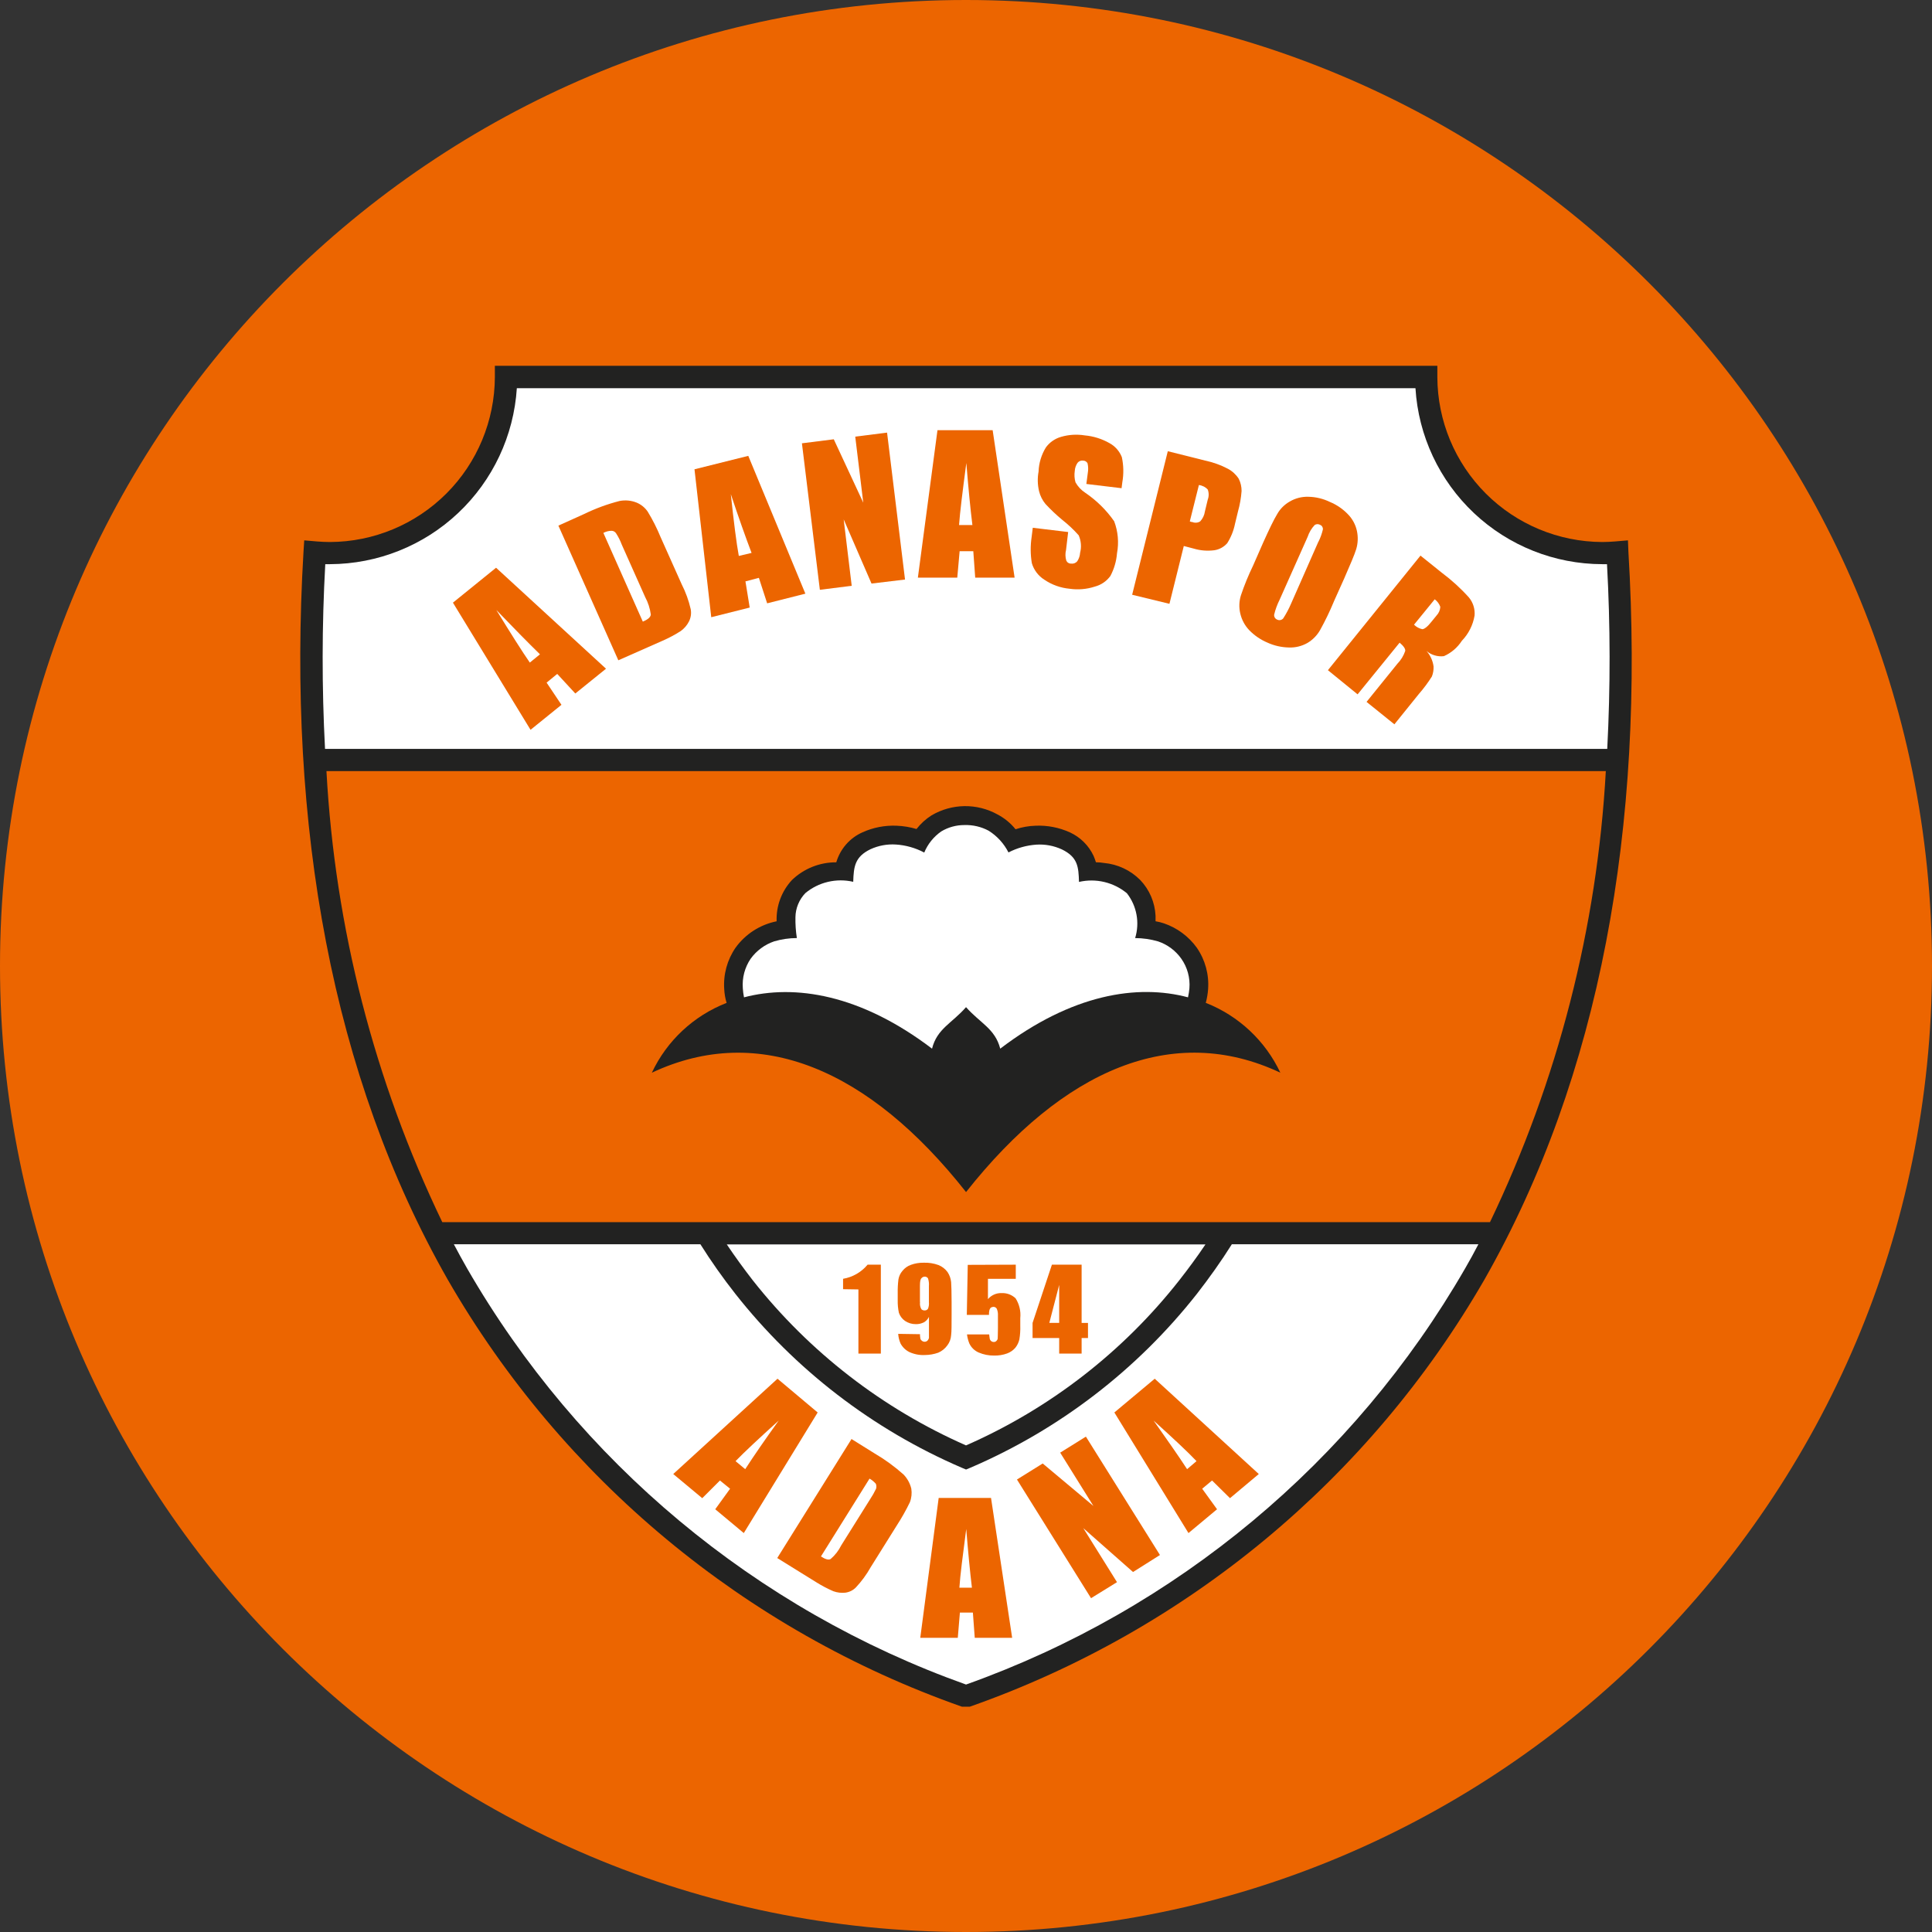 <svg width="64" height="64" viewBox="0 0 64 64" fill="none" xmlns="http://www.w3.org/2000/svg">
<rect x="0" y="0" width="64" height="64" fill="#333333" stroke="none"/>
<g clip-path="url(#clip0_40_23394)">
<path d="M32 64C49.673 64 64 49.673 64 32C64 14.327 49.673 0 32 0C14.327 0 0 14.327 0 32C0 49.673 14.327 64 32 64Z" fill="#EC6500"/>
<path fill-rule="evenodd" clip-rule="evenodd" d="M32.124 56.537H31.866C24.677 54.008 18.633 48.986 14.829 42.384C10.992 35.64 9.515 27.356 10.054 18.275L10.078 17.9C10.359 17.924 10.641 17.955 10.93 17.955C12.377 17.95 13.763 17.372 14.787 16.349C15.81 15.326 16.387 13.939 16.393 12.492V12.117H47.614V12.492C47.619 13.939 48.196 15.325 49.219 16.349C50.242 17.372 51.629 17.949 53.076 17.955C53.357 17.955 53.639 17.924 53.928 17.9L53.943 18.275C54.49 27.356 53.013 35.64 49.176 42.384C45.367 48.989 39.317 54.01 32.124 56.537Z" fill="#222221"/>
<path fill-rule="evenodd" clip-rule="evenodd" d="M32 47.881C34.769 46.667 37.196 44.788 39.065 42.411C39.365 42.028 39.659 41.63 39.932 41.223H24.076C24.349 41.629 24.639 42.028 24.936 42.411C26.808 44.785 29.234 46.663 32.001 47.881H32Z" fill="white"/>
<path fill-rule="evenodd" clip-rule="evenodd" d="M53.242 24.808C53.348 22.77 53.346 20.727 53.234 18.689H53.078C51.498 18.686 49.979 18.082 48.829 16.999C47.679 15.916 46.985 14.435 46.889 12.859H17.121C17.02 14.434 16.325 15.913 15.176 16.995C14.027 18.078 12.509 18.683 10.931 18.689H10.775C10.662 20.727 10.66 22.77 10.767 24.808H53.242Z" fill="white"/>
<path fill-rule="evenodd" clip-rule="evenodd" d="M49.358 40.485C51.604 35.804 52.908 30.727 53.195 25.543H10.814C11.096 30.728 12.4 35.806 14.651 40.485H49.358Z" fill="#EC6500"/>
<path fill-rule="evenodd" clip-rule="evenodd" d="M32 55.803C38.974 53.318 44.837 48.431 48.535 42.017C48.684 41.759 48.836 41.486 48.974 41.217H40.807C40.449 41.787 40.058 42.334 39.651 42.858C37.671 45.374 35.092 47.354 32.151 48.618L32.002 48.68L31.854 48.618C28.914 47.352 26.338 45.373 24.358 42.858C23.944 42.332 23.558 41.784 23.201 41.217H15.034C15.175 41.483 15.323 41.756 15.473 42.017C19.17 48.429 25.03 53.316 32.002 55.803H32Z" fill="white"/>
<path fill-rule="evenodd" clip-rule="evenodd" d="M35.83 41.894V43.824H36.041V44.324H35.83V44.84H35.087V44.324H34.205V43.824L34.846 41.894H35.83Z" fill="#EC6500"/>
<path fill-rule="evenodd" clip-rule="evenodd" d="M33.649 41.894V42.363H32.727V43.035C32.782 42.971 32.85 42.92 32.927 42.885C33.004 42.85 33.088 42.833 33.173 42.835C33.258 42.831 33.344 42.844 33.425 42.873C33.505 42.903 33.579 42.948 33.642 43.007C33.766 43.202 33.821 43.433 33.798 43.663V43.913C33.803 44.067 33.793 44.222 33.767 44.374C33.743 44.474 33.698 44.567 33.634 44.647C33.56 44.732 33.466 44.797 33.361 44.835C33.223 44.885 33.077 44.908 32.931 44.905C32.756 44.907 32.583 44.873 32.423 44.805C32.285 44.746 32.175 44.64 32.111 44.505C32.072 44.409 32.046 44.308 32.033 44.205H32.768C32.776 44.252 32.776 44.299 32.784 44.33C32.787 44.365 32.803 44.397 32.829 44.421C32.855 44.444 32.889 44.456 32.925 44.455C32.941 44.455 32.957 44.452 32.972 44.445C32.987 44.438 33 44.428 33.011 44.416C33.032 44.398 33.046 44.373 33.05 44.346C33.05 44.315 33.058 44.197 33.058 43.994V43.58C33.063 43.502 33.05 43.425 33.019 43.353C33.008 43.334 32.992 43.318 32.972 43.307C32.953 43.297 32.932 43.291 32.91 43.291C32.876 43.292 32.843 43.303 32.816 43.322C32.8 43.344 32.786 43.368 32.777 43.393C32.764 43.447 32.758 43.502 32.761 43.557H32.027L32.058 41.9L33.649 41.894Z" fill="#EC6500"/>
<path fill-rule="evenodd" clip-rule="evenodd" d="M30.477 44.197C30.474 44.236 30.477 44.276 30.485 44.314C30.484 44.332 30.488 44.35 30.496 44.367C30.504 44.383 30.517 44.397 30.532 44.408C30.545 44.421 30.56 44.431 30.578 44.438C30.595 44.444 30.613 44.448 30.632 44.447C30.649 44.447 30.666 44.444 30.683 44.437C30.699 44.43 30.713 44.42 30.726 44.408C30.749 44.384 30.765 44.354 30.773 44.322V43.622C30.738 43.697 30.68 43.76 30.609 43.802C30.524 43.845 30.43 43.867 30.336 43.864C30.208 43.865 30.082 43.827 29.977 43.755C29.884 43.689 29.814 43.596 29.777 43.489C29.748 43.353 29.735 43.214 29.738 43.075V42.841C29.735 42.687 29.743 42.533 29.762 42.38C29.78 42.276 29.826 42.179 29.895 42.099C29.968 42.007 30.065 41.938 30.176 41.899C30.311 41.85 30.454 41.827 30.598 41.829C30.765 41.823 30.932 41.849 31.09 41.907C31.21 41.955 31.314 42.036 31.39 42.141C31.455 42.239 31.495 42.352 31.507 42.469C31.515 42.578 31.523 42.797 31.523 43.125V43.531C31.523 43.883 31.523 44.117 31.507 44.231C31.499 44.353 31.456 44.47 31.382 44.567C31.306 44.673 31.202 44.757 31.082 44.809C30.939 44.86 30.788 44.886 30.637 44.887C30.459 44.896 30.282 44.861 30.121 44.787C29.998 44.725 29.897 44.627 29.832 44.506C29.788 44.404 29.761 44.296 29.754 44.186L30.477 44.197Z" fill="#EC6500"/>
<path fill-rule="evenodd" clip-rule="evenodd" d="M29.179 41.894V44.84H28.436V42.714L27.928 42.706V42.362C28.246 42.308 28.535 42.142 28.741 41.893L29.179 41.894Z" fill="#EC6500"/>
<path fill-rule="evenodd" clip-rule="evenodd" d="M35.087 43.822V42.564L34.76 43.822H35.087Z" fill="white"/>
<path fill-rule="evenodd" clip-rule="evenodd" d="M30.477 43.135C30.466 43.216 30.482 43.299 30.523 43.37C30.55 43.396 30.586 43.41 30.623 43.409C30.646 43.411 30.669 43.408 30.69 43.398C30.71 43.388 30.728 43.373 30.741 43.354C30.769 43.285 30.779 43.209 30.771 43.135V42.604C30.779 42.517 30.768 42.429 30.741 42.346C30.728 42.327 30.71 42.312 30.69 42.302C30.669 42.292 30.646 42.288 30.623 42.291C30.605 42.292 30.588 42.297 30.572 42.305C30.556 42.313 30.541 42.324 30.529 42.338C30.491 42.369 30.474 42.447 30.474 42.588V43.135H30.477Z" fill="white"/>
<path fill-rule="evenodd" clip-rule="evenodd" d="M27.085 46.792L24.639 50.785L23.693 49.996L24.185 49.316L23.849 49.043L23.263 49.629L22.302 48.829L25.756 45.672L27.085 46.789V46.792Z" fill="#EC6500"/>
<path fill-rule="evenodd" clip-rule="evenodd" d="M28.203 47.667L28.968 48.144C29.311 48.345 29.633 48.579 29.93 48.844C30.056 48.974 30.145 49.136 30.188 49.313C30.212 49.465 30.196 49.622 30.14 49.766C30.011 50.033 29.864 50.291 29.703 50.54L28.843 51.915C28.707 52.158 28.541 52.384 28.351 52.587C28.258 52.681 28.137 52.741 28.006 52.759C27.871 52.774 27.735 52.758 27.607 52.712C27.409 52.626 27.219 52.526 27.037 52.412L25.747 51.612L28.201 47.681L28.203 47.667Z" fill="#EC6500"/>
<path fill-rule="evenodd" clip-rule="evenodd" d="M32.829 49.621L33.529 54.255H32.29L32.228 53.419H31.798L31.728 54.255H30.485L31.095 49.621H32.829Z" fill="#EC6500"/>
<path fill-rule="evenodd" clip-rule="evenodd" d="M35.971 47.589L38.425 51.512L37.533 52.075L35.885 50.621L37.002 52.411L36.142 52.942L33.688 49.011L34.541 48.48L36.221 49.887L35.12 48.121L35.972 47.59L35.971 47.589Z" fill="#EC6500"/>
<path fill-rule="evenodd" clip-rule="evenodd" d="M36.916 46.792L39.37 50.785L40.316 49.996L39.824 49.316L40.151 49.043L40.745 49.629L41.699 48.829L38.252 45.672L36.916 46.789L36.916 46.792Z" fill="#EC6500"/>
<path fill-rule="evenodd" clip-rule="evenodd" d="M24.686 48.668C24.974 48.223 25.341 47.691 25.796 47.058C25.131 47.658 24.654 48.105 24.366 48.402L24.686 48.668Z" fill="white"/>
<path fill-rule="evenodd" clip-rule="evenodd" d="M28.805 48.98L27.195 51.559C27.336 51.653 27.445 51.684 27.515 51.645C27.662 51.52 27.781 51.365 27.867 51.192L28.821 49.668C28.896 49.556 28.963 49.438 29.021 49.316C29.037 49.262 29.035 49.204 29.013 49.152C28.953 49.083 28.882 49.024 28.802 48.98H28.805Z" fill="white"/>
<path fill-rule="evenodd" clip-rule="evenodd" d="M32.196 52.594C32.133 52.07 32.07 51.421 32.008 50.648C31.891 51.539 31.808 52.18 31.781 52.594H32.196Z" fill="white"/>
<path fill-rule="evenodd" clip-rule="evenodd" d="M39.324 48.668C39.035 48.223 38.66 47.691 38.214 47.058C38.878 47.658 39.355 48.105 39.636 48.402L39.324 48.668Z" fill="white"/>
<path fill-rule="evenodd" clip-rule="evenodd" d="M32.002 39.488C35.222 35.416 38.864 33.862 42.413 35.534C41.914 34.476 41.031 33.649 39.943 33.221C39.983 33.073 40.009 32.921 40.02 32.768C40.055 32.28 39.923 31.795 39.645 31.393C39.375 31.019 38.996 30.738 38.559 30.588C38.468 30.557 38.374 30.534 38.279 30.518V30.338C38.258 29.893 38.078 29.471 37.77 29.15C37.449 28.827 37.024 28.628 36.571 28.587C36.483 28.572 36.394 28.564 36.304 28.564C36.281 28.494 36.258 28.423 36.227 28.353C36.065 28.007 35.785 27.73 35.438 27.572C35.082 27.411 34.694 27.336 34.304 27.353C34.079 27.36 33.855 27.399 33.641 27.47C33.477 27.266 33.272 27.099 33.041 26.978C32.706 26.793 32.329 26.699 31.946 26.704C31.564 26.71 31.19 26.815 30.86 27.009C30.669 27.13 30.5 27.283 30.36 27.462C30.147 27.398 29.926 27.362 29.703 27.353C29.314 27.336 28.926 27.411 28.57 27.572C28.363 27.664 28.177 27.801 28.027 27.973C27.878 28.144 27.767 28.346 27.703 28.565C27.156 28.562 26.63 28.772 26.235 29.151C25.891 29.522 25.708 30.014 25.727 30.519C25.179 30.629 24.693 30.941 24.366 31.394C24.089 31.796 23.957 32.281 23.991 32.769C23.999 32.922 24.025 33.075 24.07 33.222C22.978 33.647 22.091 34.475 21.593 35.535C25.148 33.863 28.793 35.418 32.002 39.489V39.488Z" fill="#222221"/>
<path fill-rule="evenodd" clip-rule="evenodd" d="M39.355 33.038C37.683 32.592 35.51 32.929 33.134 34.738C32.962 34.074 32.47 33.894 32.001 33.363C31.54 33.894 31.04 34.074 30.875 34.738C28.499 32.933 26.327 32.597 24.646 33.038C24.626 32.939 24.613 32.839 24.607 32.738C24.58 32.393 24.671 32.048 24.865 31.761C25.059 31.492 25.332 31.29 25.647 31.183C25.89 31.112 26.143 31.075 26.397 31.074C26.361 30.846 26.346 30.616 26.35 30.386C26.354 30.087 26.471 29.802 26.678 29.586C26.895 29.405 27.151 29.278 27.427 29.213C27.702 29.148 27.988 29.147 28.264 29.211C28.28 28.703 28.319 28.383 28.835 28.132C29.099 28.011 29.389 27.957 29.679 27.976C30.007 27.997 30.326 28.088 30.617 28.242C30.733 27.96 30.929 27.717 31.18 27.542C31.411 27.403 31.676 27.33 31.946 27.331C32.226 27.322 32.504 27.386 32.751 27.519C33.031 27.695 33.257 27.943 33.407 28.238C33.693 28.09 34.007 28.002 34.329 27.98C34.618 27.961 34.908 28.015 35.173 28.136C35.705 28.394 35.728 28.714 35.743 29.215C36.018 29.151 36.305 29.152 36.58 29.217C36.855 29.282 37.112 29.41 37.33 29.59C37.491 29.797 37.601 30.04 37.648 30.299C37.696 30.558 37.68 30.824 37.603 31.075C37.859 31.076 38.114 31.113 38.361 31.184C38.674 31.289 38.945 31.492 39.135 31.762C39.334 32.047 39.428 32.392 39.401 32.739C39.391 32.84 39.376 32.94 39.354 33.039L39.355 33.038Z" fill="white"/>
<path fill-rule="evenodd" clip-rule="evenodd" d="M47.059 18.408L47.76 18.971C48.086 19.214 48.388 19.489 48.66 19.792C48.798 19.959 48.866 20.175 48.847 20.392C48.794 20.707 48.647 20.998 48.425 21.228C48.281 21.451 48.075 21.628 47.831 21.736C47.728 21.749 47.624 21.74 47.525 21.71C47.425 21.681 47.333 21.631 47.254 21.564C47.382 21.708 47.464 21.888 47.489 22.08C47.493 22.192 47.475 22.304 47.434 22.408C47.306 22.612 47.162 22.805 47.004 22.986L46.191 23.994L45.269 23.251L46.292 21.985C46.409 21.865 46.497 21.721 46.55 21.563C46.559 21.493 46.495 21.399 46.364 21.289L44.972 23.001L43.989 22.201L47.059 18.401V18.408Z" fill="#EC6500"/>
<path fill-rule="evenodd" clip-rule="evenodd" d="M44.184 19.932C44.051 20.253 43.899 20.566 43.731 20.87C43.63 21.048 43.484 21.196 43.309 21.3C43.123 21.405 42.912 21.457 42.699 21.449C42.45 21.444 42.205 21.389 41.98 21.285C41.757 21.19 41.555 21.052 41.386 20.879C41.237 20.724 41.134 20.533 41.086 20.324C41.038 20.123 41.046 19.912 41.109 19.715C41.222 19.381 41.355 19.055 41.509 18.738L41.845 17.972C42.045 17.527 42.197 17.214 42.306 17.034C42.405 16.857 42.551 16.711 42.728 16.612C42.912 16.504 43.123 16.45 43.337 16.456C43.586 16.46 43.831 16.519 44.056 16.628C44.28 16.721 44.482 16.859 44.65 17.034C44.801 17.186 44.905 17.379 44.95 17.589C44.992 17.788 44.985 17.994 44.927 18.189C44.865 18.389 44.727 18.705 44.527 19.166L44.183 19.932H44.184Z" fill="#EC6500"/>
<path fill-rule="evenodd" clip-rule="evenodd" d="M47.529 19.85L46.841 20.694C46.916 20.768 47.011 20.82 47.115 20.843C47.177 20.843 47.287 20.765 47.415 20.601L47.587 20.39C47.662 20.312 47.707 20.209 47.712 20.101C47.675 20 47.61 19.913 47.524 19.851L47.529 19.85Z" fill="white"/>
<path fill-rule="evenodd" clip-rule="evenodd" d="M38.681 14.946L39.925 15.258C40.189 15.314 40.444 15.406 40.682 15.532C40.826 15.61 40.947 15.723 41.035 15.86C41.098 15.986 41.13 16.125 41.129 16.266C41.112 16.493 41.073 16.719 41.011 16.938L40.911 17.352C40.865 17.58 40.778 17.797 40.654 17.993C40.543 18.12 40.39 18.204 40.224 18.228C39.995 18.257 39.764 18.239 39.544 18.173L39.215 18.087L38.739 20.002L37.504 19.702L38.684 14.951L38.681 14.946Z" fill="#EC6500"/>
<path fill-rule="evenodd" clip-rule="evenodd" d="M37.159 16.173L35.987 16.032L36.034 15.673C36.054 15.564 36.051 15.453 36.026 15.345C36.012 15.32 35.991 15.298 35.967 15.283C35.942 15.268 35.913 15.26 35.885 15.259C35.85 15.253 35.814 15.256 35.781 15.269C35.748 15.281 35.719 15.302 35.697 15.329C35.641 15.409 35.608 15.504 35.603 15.602C35.584 15.727 35.592 15.855 35.627 15.977C35.704 16.116 35.814 16.234 35.947 16.321C36.322 16.575 36.648 16.895 36.908 17.267C37.037 17.606 37.069 17.974 37.002 18.33C36.981 18.592 36.906 18.848 36.783 19.08C36.657 19.254 36.474 19.378 36.267 19.432C35.997 19.52 35.711 19.544 35.431 19.503C35.131 19.475 34.843 19.372 34.595 19.203C34.395 19.077 34.248 18.882 34.181 18.656C34.133 18.372 34.131 18.081 34.173 17.796L34.212 17.483L35.384 17.624L35.314 18.218C35.285 18.334 35.288 18.455 35.322 18.57C35.336 18.601 35.359 18.628 35.388 18.645C35.417 18.663 35.451 18.672 35.486 18.67C35.523 18.675 35.561 18.671 35.596 18.657C35.631 18.643 35.662 18.621 35.686 18.592C35.741 18.508 35.774 18.411 35.78 18.311C35.83 18.119 35.813 17.915 35.733 17.733C35.569 17.548 35.388 17.378 35.194 17.225C34.994 17.06 34.806 16.882 34.631 16.693C34.53 16.57 34.458 16.426 34.42 16.271C34.37 16.058 34.364 15.837 34.404 15.622C34.414 15.339 34.498 15.063 34.646 14.822C34.771 14.651 34.95 14.527 35.154 14.47C35.407 14.397 35.674 14.381 35.935 14.423C36.224 14.449 36.503 14.537 36.756 14.681C36.941 14.782 37.084 14.945 37.162 15.142C37.222 15.417 37.227 15.701 37.178 15.978L37.154 16.166L37.159 16.173Z" fill="#EC6500"/>
<path fill-rule="evenodd" clip-rule="evenodd" d="M43.675 17.946C43.742 17.814 43.791 17.675 43.824 17.532C43.825 17.5 43.816 17.468 43.798 17.441C43.78 17.414 43.754 17.394 43.724 17.383C43.697 17.369 43.667 17.362 43.636 17.363C43.606 17.365 43.577 17.374 43.551 17.391C43.446 17.503 43.366 17.636 43.318 17.782L42.388 19.869C42.309 20.026 42.249 20.191 42.208 20.361C42.204 20.395 42.212 20.43 42.23 20.46C42.248 20.489 42.275 20.512 42.307 20.525C42.34 20.542 42.378 20.547 42.414 20.54C42.451 20.533 42.483 20.514 42.508 20.486C42.607 20.332 42.694 20.17 42.766 20.002L43.672 17.947L43.675 17.946Z" fill="white"/>
<path fill-rule="evenodd" clip-rule="evenodd" d="M32.883 14.251L33.61 19.135H32.305L32.242 18.26H31.789L31.711 19.135H30.406L31.055 14.251H32.883Z" fill="#EC6500"/>
<path fill-rule="evenodd" clip-rule="evenodd" d="M29.386 14.337L29.98 19.198L28.87 19.331L27.948 17.205L28.214 19.405L27.159 19.538L26.565 14.685L27.62 14.552L28.597 16.652L28.331 14.464L29.386 14.331V14.337Z" fill="#EC6500"/>
<path fill-rule="evenodd" clip-rule="evenodd" d="M39.714 16.071L39.414 17.271C39.44 17.285 39.469 17.293 39.5 17.294C39.541 17.311 39.587 17.318 39.631 17.314C39.676 17.31 39.72 17.296 39.758 17.271C39.842 17.18 39.897 17.066 39.914 16.943L40.008 16.552C40.049 16.444 40.049 16.324 40.008 16.216C39.929 16.131 39.822 16.078 39.708 16.067L39.714 16.071Z" fill="white"/>
<path fill-rule="evenodd" clip-rule="evenodd" d="M24.788 15.102L26.679 19.666L25.413 19.986L25.139 19.142L24.694 19.259L24.835 20.126L23.561 20.446L23.006 15.546L24.788 15.101V15.102Z" fill="#EC6500"/>
<path fill-rule="evenodd" clip-rule="evenodd" d="M32.212 17.392C32.142 16.837 32.078 16.157 32.011 15.337C31.887 16.275 31.8 16.962 31.77 17.392H32.212Z" fill="white"/>
<path fill-rule="evenodd" clip-rule="evenodd" d="M18.488 17.416L19.355 17.025C19.731 16.842 20.123 16.698 20.527 16.595C20.717 16.559 20.912 16.578 21.09 16.65C21.239 16.712 21.367 16.817 21.457 16.95C21.62 17.217 21.761 17.497 21.88 17.786L22.579 19.349C22.713 19.612 22.814 19.89 22.88 20.177C22.907 20.315 22.887 20.457 22.825 20.583C22.761 20.71 22.667 20.82 22.552 20.903C22.36 21.026 22.16 21.133 21.951 21.224L20.483 21.873L18.497 17.411L18.488 17.416Z" fill="#EC6500"/>
<path fill-rule="evenodd" clip-rule="evenodd" d="M24.896 18.314C24.697 17.791 24.467 17.142 24.209 16.368C24.309 17.306 24.396 17.993 24.474 18.416L24.896 18.316V18.314Z" fill="white"/>
<path fill-rule="evenodd" clip-rule="evenodd" d="M16.433 18.807L20.075 22.152L19.058 22.973L18.459 22.324L18.107 22.613L18.599 23.348L17.575 24.176L15.004 19.964L16.433 18.807Z" fill="#EC6500"/>
<path fill-rule="evenodd" clip-rule="evenodd" d="M19.988 17.654L21.294 20.592C21.465 20.521 21.552 20.443 21.559 20.357C21.532 20.155 21.469 19.959 21.372 19.779L20.598 18.044C20.549 17.913 20.486 17.787 20.41 17.669C20.394 17.643 20.372 17.622 20.346 17.607C20.32 17.592 20.291 17.584 20.261 17.583C20.165 17.584 20.072 17.608 19.988 17.653L19.988 17.654Z" fill="white"/>
<path fill-rule="evenodd" clip-rule="evenodd" d="M17.887 21.675C17.487 21.284 17.004 20.792 16.441 20.206C16.933 21.006 17.301 21.589 17.551 21.949L17.887 21.675Z" fill="white"/>
</g>
<defs>
<clipPath id="clip0_40_23394">
<rect width="64" height="64" fill="white"/>
</clipPath>
</defs>
</svg>

